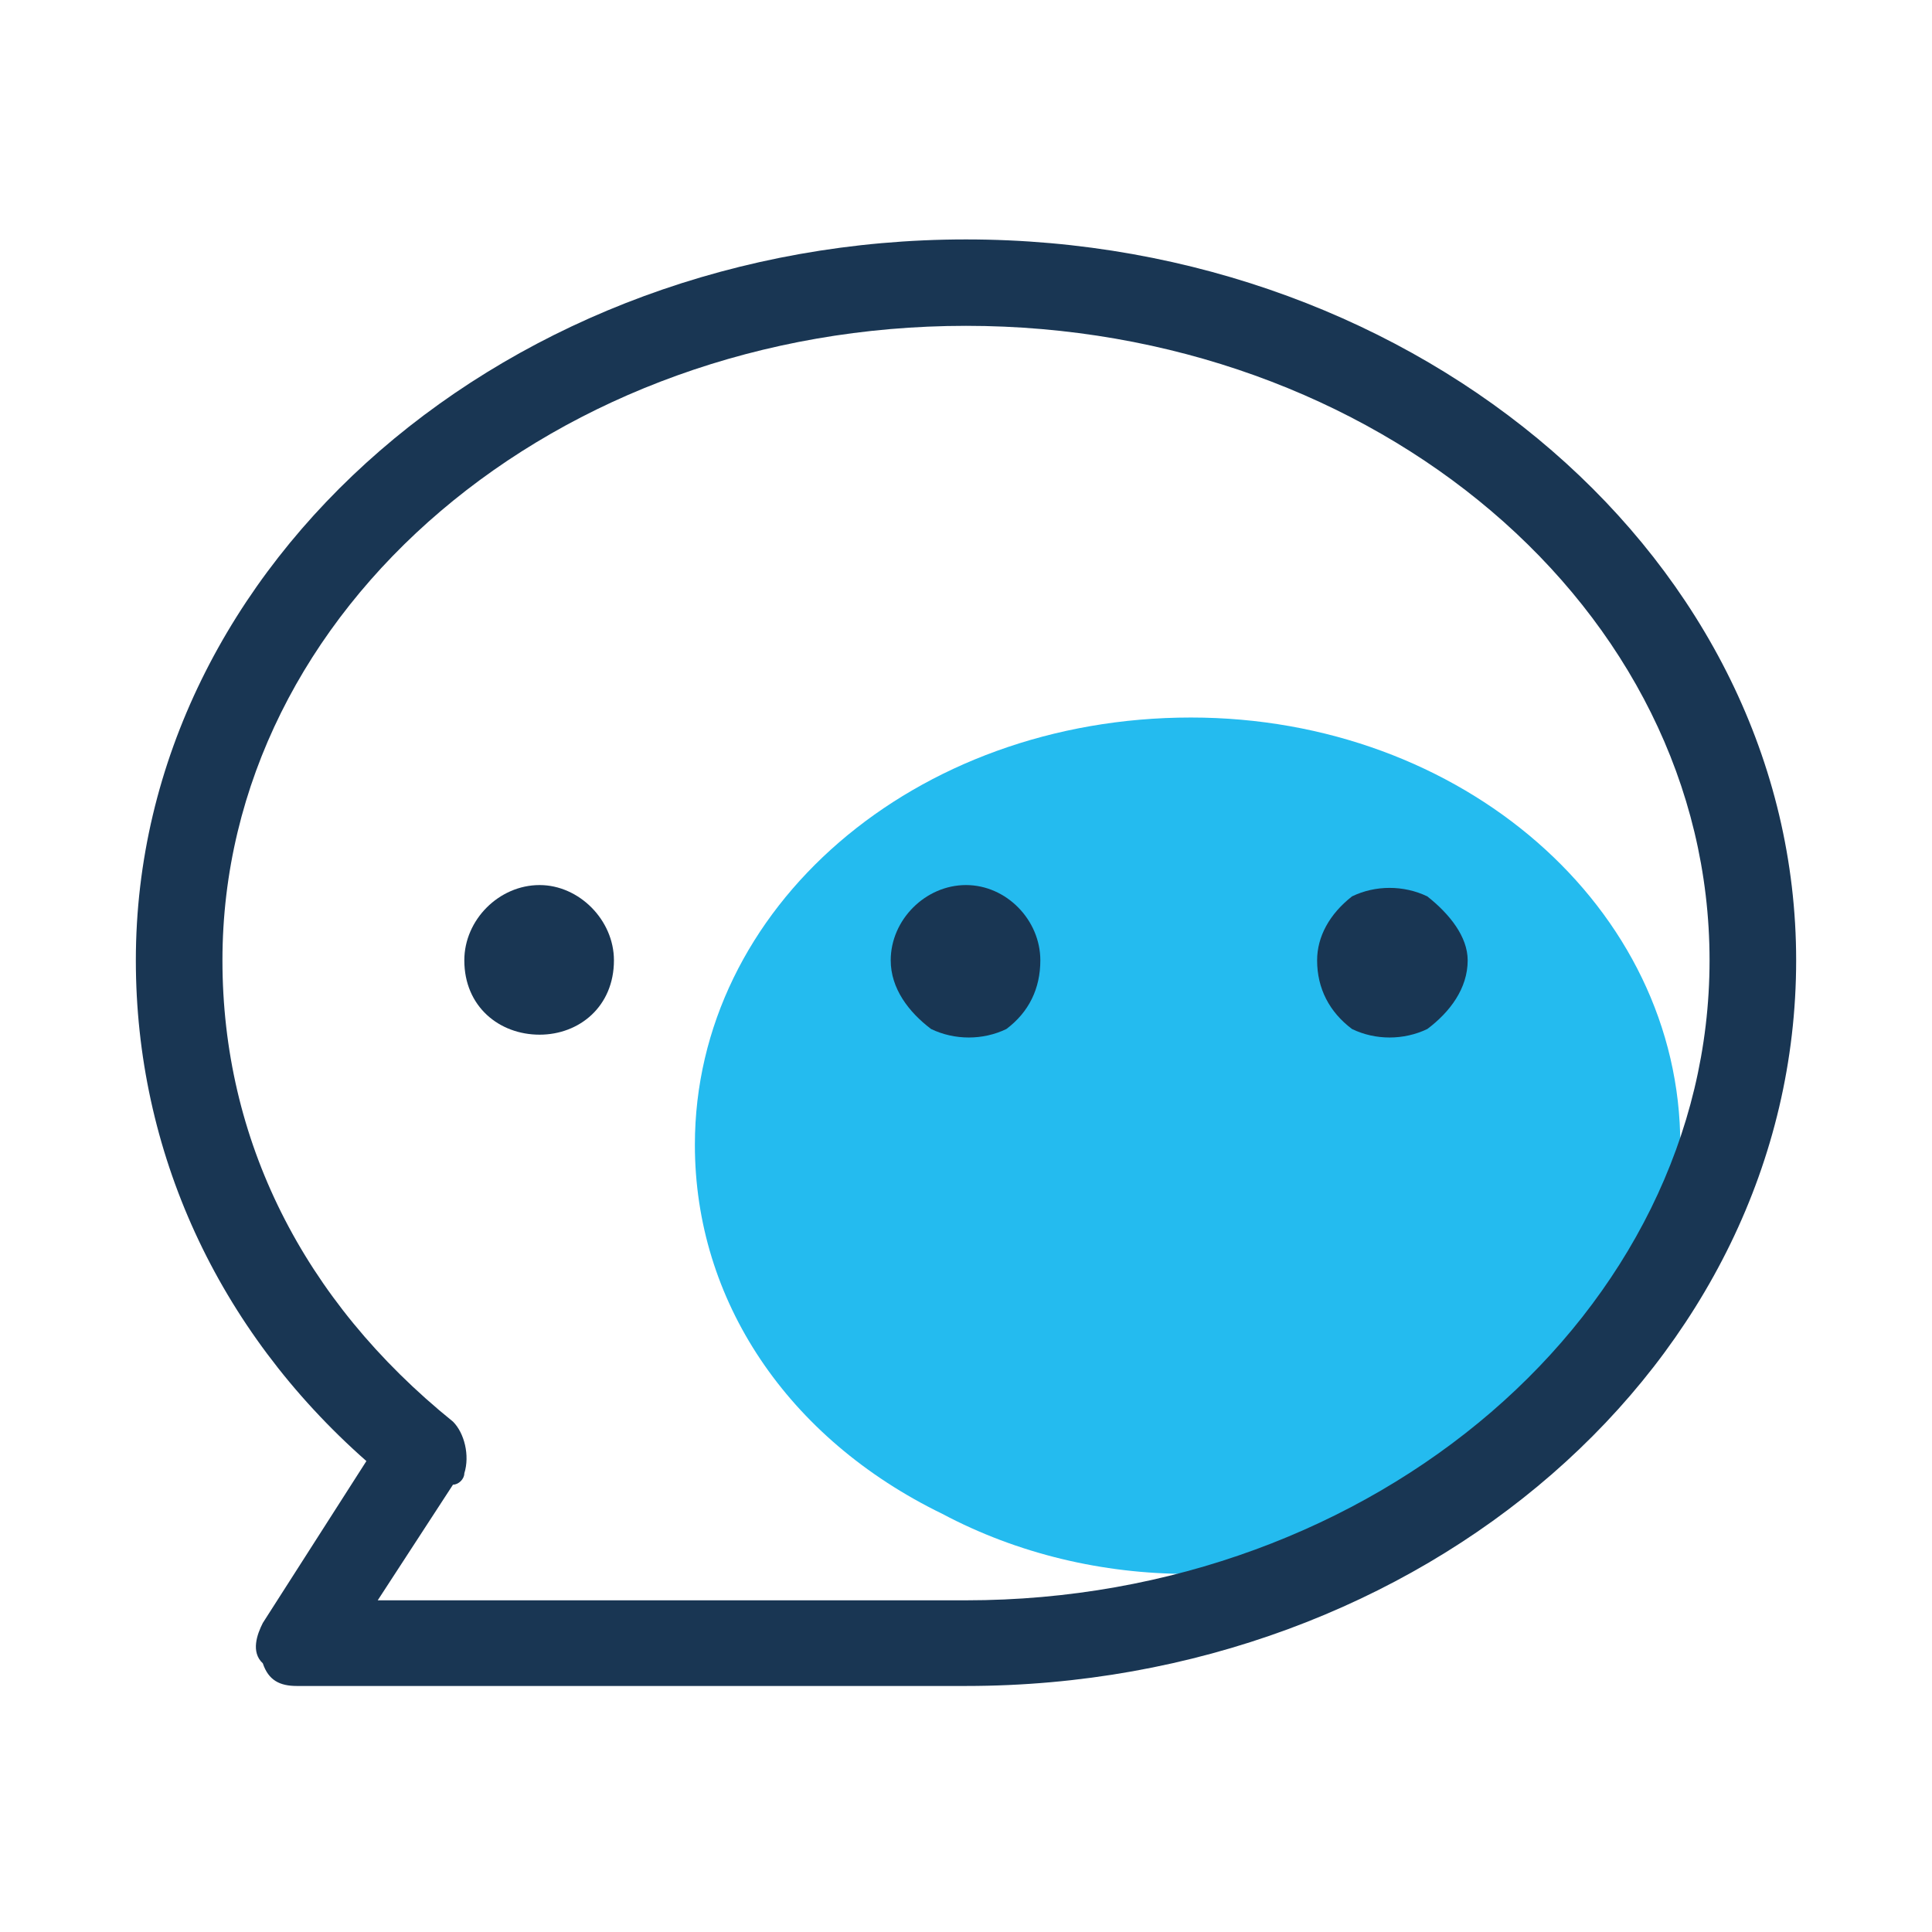 <?xml version="1.0" encoding="utf-8"?>
<!-- Generator: Adobe Illustrator 21.1.0, SVG Export Plug-In . SVG Version: 6.00 Build 0)  -->
<svg version="1.1" id="图层_1" xmlns="http://www.w3.org/2000/svg" xmlns:xlink="http://www.w3.org/1999/xlink" x="0px" y="0px"
	 viewBox="0 0 1024 1024" style="enable-background:new 0 0 1024 1024;" xml:space="preserve">
<path style="fill:#24BBEF;" d="M368.3,606.8c0,82.3,48.9,155.6,131.2,195.6c79.8,42.4,180.6,42.4,259.9,0
	c82.3-39.9,131.2-113.2,131.2-195.6c0-125.7-115.7-226.5-259.4-226.5C484.6,380.3,368.3,481.1,368.3,606.8L368.3,606.8z"/>
<path style="fill:#193653;" d="M512,893.6H157.3c-9,0-15-3-18-12c-6.5-6-3-15.5,0-21.4l54.9-85.8C114.9,704.5,72,609.8,72,509
	c0-211,198.5-382.1,440-382.1c241.4,0,440,171.1,440,382.1C952,722.5,753.4,893.6,512,893.6L512,893.6z M200.2,848.2H512
	c217,0,394.1-153.1,394.1-339.2c0-186.6-177.1-336.3-394.1-336.3S117.9,322.4,117.9,509c0,94.8,42.4,180.1,122.2,244.5
	c6,6,9,17.9,6,27.4c0,3-3,6-6,6L200.2,848.2z"/>
<rect x="72" y="126.9" style="fill:none;" width="880" height="770.2"/>
<path style="fill:#193653;" d="M246.1,509c0,24.5,18.5,39.4,39.9,39.4c21,0,39.4-14.9,39.4-39.4c0-21.4-18.5-39.9-39.4-39.9
	C264.5,469.1,246.1,487.5,246.1,509L246.1,509z"/>
<path style="fill:#193653;" d="M472.1,509c0,14.9,9.5,27.4,21.4,36.4c12.5,6,27.5,6,39.9,0c12-9,18-21.5,18-36.4
	c0-21.4-18-39.9-39.4-39.9C490.5,469.1,472.1,487.5,472.1,509L472.1,509z"/>
<path style="fill:#193653;" d="M698.1,509c0,14.9,6.5,27.4,18.5,36.4c12.4,6,27.4,6,39.9,0c12-9,21.4-21.5,21.4-36.4
	c0-12.5-9.5-24.5-21.4-33.9c-12.5-6-27.5-6-39.9,0C704.6,484.5,698.1,496.5,698.1,509L698.1,509z"/>
</svg>
